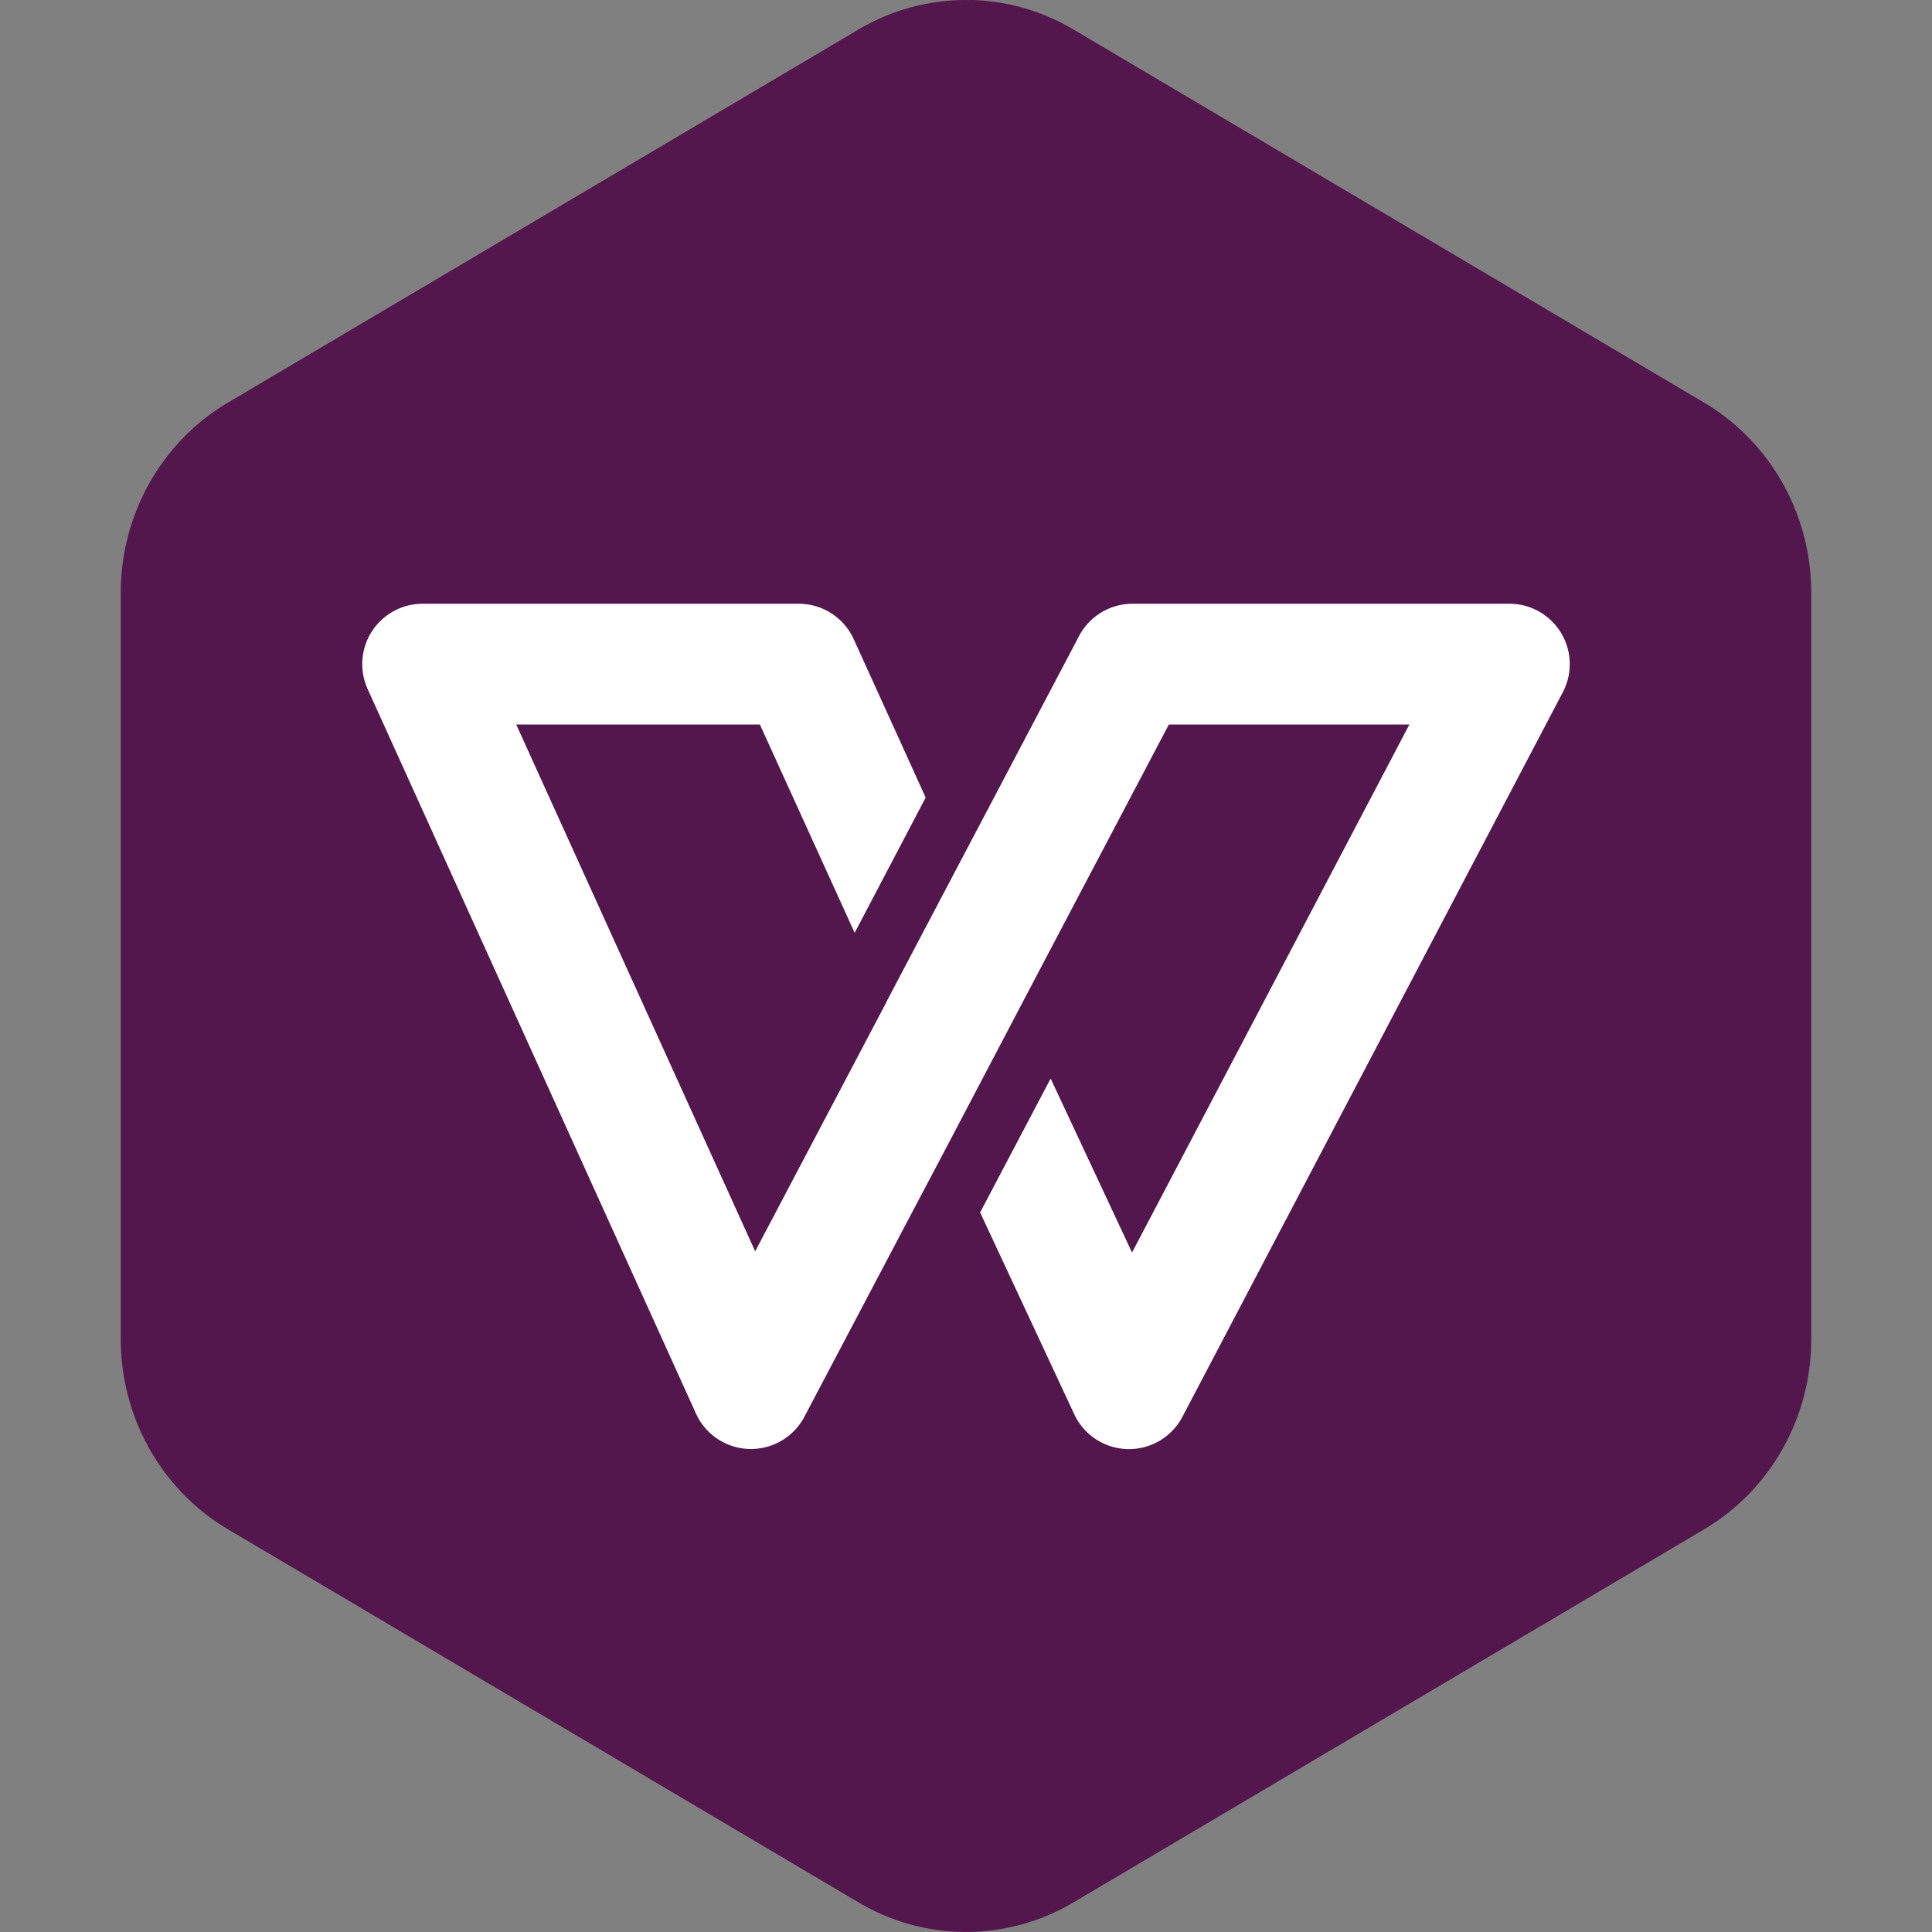 <svg xmlns="http://www.w3.org/2000/svg" width="16" height="16" version="1">
 <rect width="100%" height="100%" fill="#808080" stroke="none"/>
 <path style="fill:#53174d" d="M 8.042,-5.2926827e-8 V 7.8043489e-4 A 1.776,1.819 0 0 0 7.112,0.243 L 1.888,3.334 A 1.776,1.819 0 0 0 1,4.909 v 6.181 a 1.776,1.819 0 0 0 0.888,1.575 l 5.224,3.091 a 1.776,1.819 0 0 0 1.776,0 L 14.112,12.666 A 1.776,1.819 0 0 0 15,11.091 V 4.909 A 1.776,1.819 0 0 0 14.112,3.334 L 8.888,0.243 A 1.776,1.819 0 0 0 8.042,-5.2926827e-8 Z"/>
 <path style="fill:#ffffff" d="M 3.5 5 A 0.5 0.5 0 0 0 3.045 5.707 L 5.764 11.707 A 0.5 0.5 0 0 0 6.662 11.732 L 7.578 9.994 L 7.852 9.475 L 8.436 8.363 L 8.559 8.129 L 8.93 7.424 L 9.68 6 L 11.672 6 L 9.375 10.373 L 8.701 8.932 L 8.117 10.041 L 8.896 11.711 A 0.5 0.5 0 0 0 9.793 11.732 L 12.943 5.732 A 0.5 0.5 0 0 0 12.5 5 L 9.377 5 A 0.5 0.5 0 0 0 8.936 5.268 L 8.281 6.512 L 7.928 7.182 L 7.34 8.299 L 7.34 8.301 L 6.254 10.363 L 4.275 6 L 6.293 6 L 7.078 7.725 L 7.666 6.605 L 7.07 5.293 A 0.5 0.5 0 0 0 6.615 5 L 3.5 5 z"/>
</svg>
